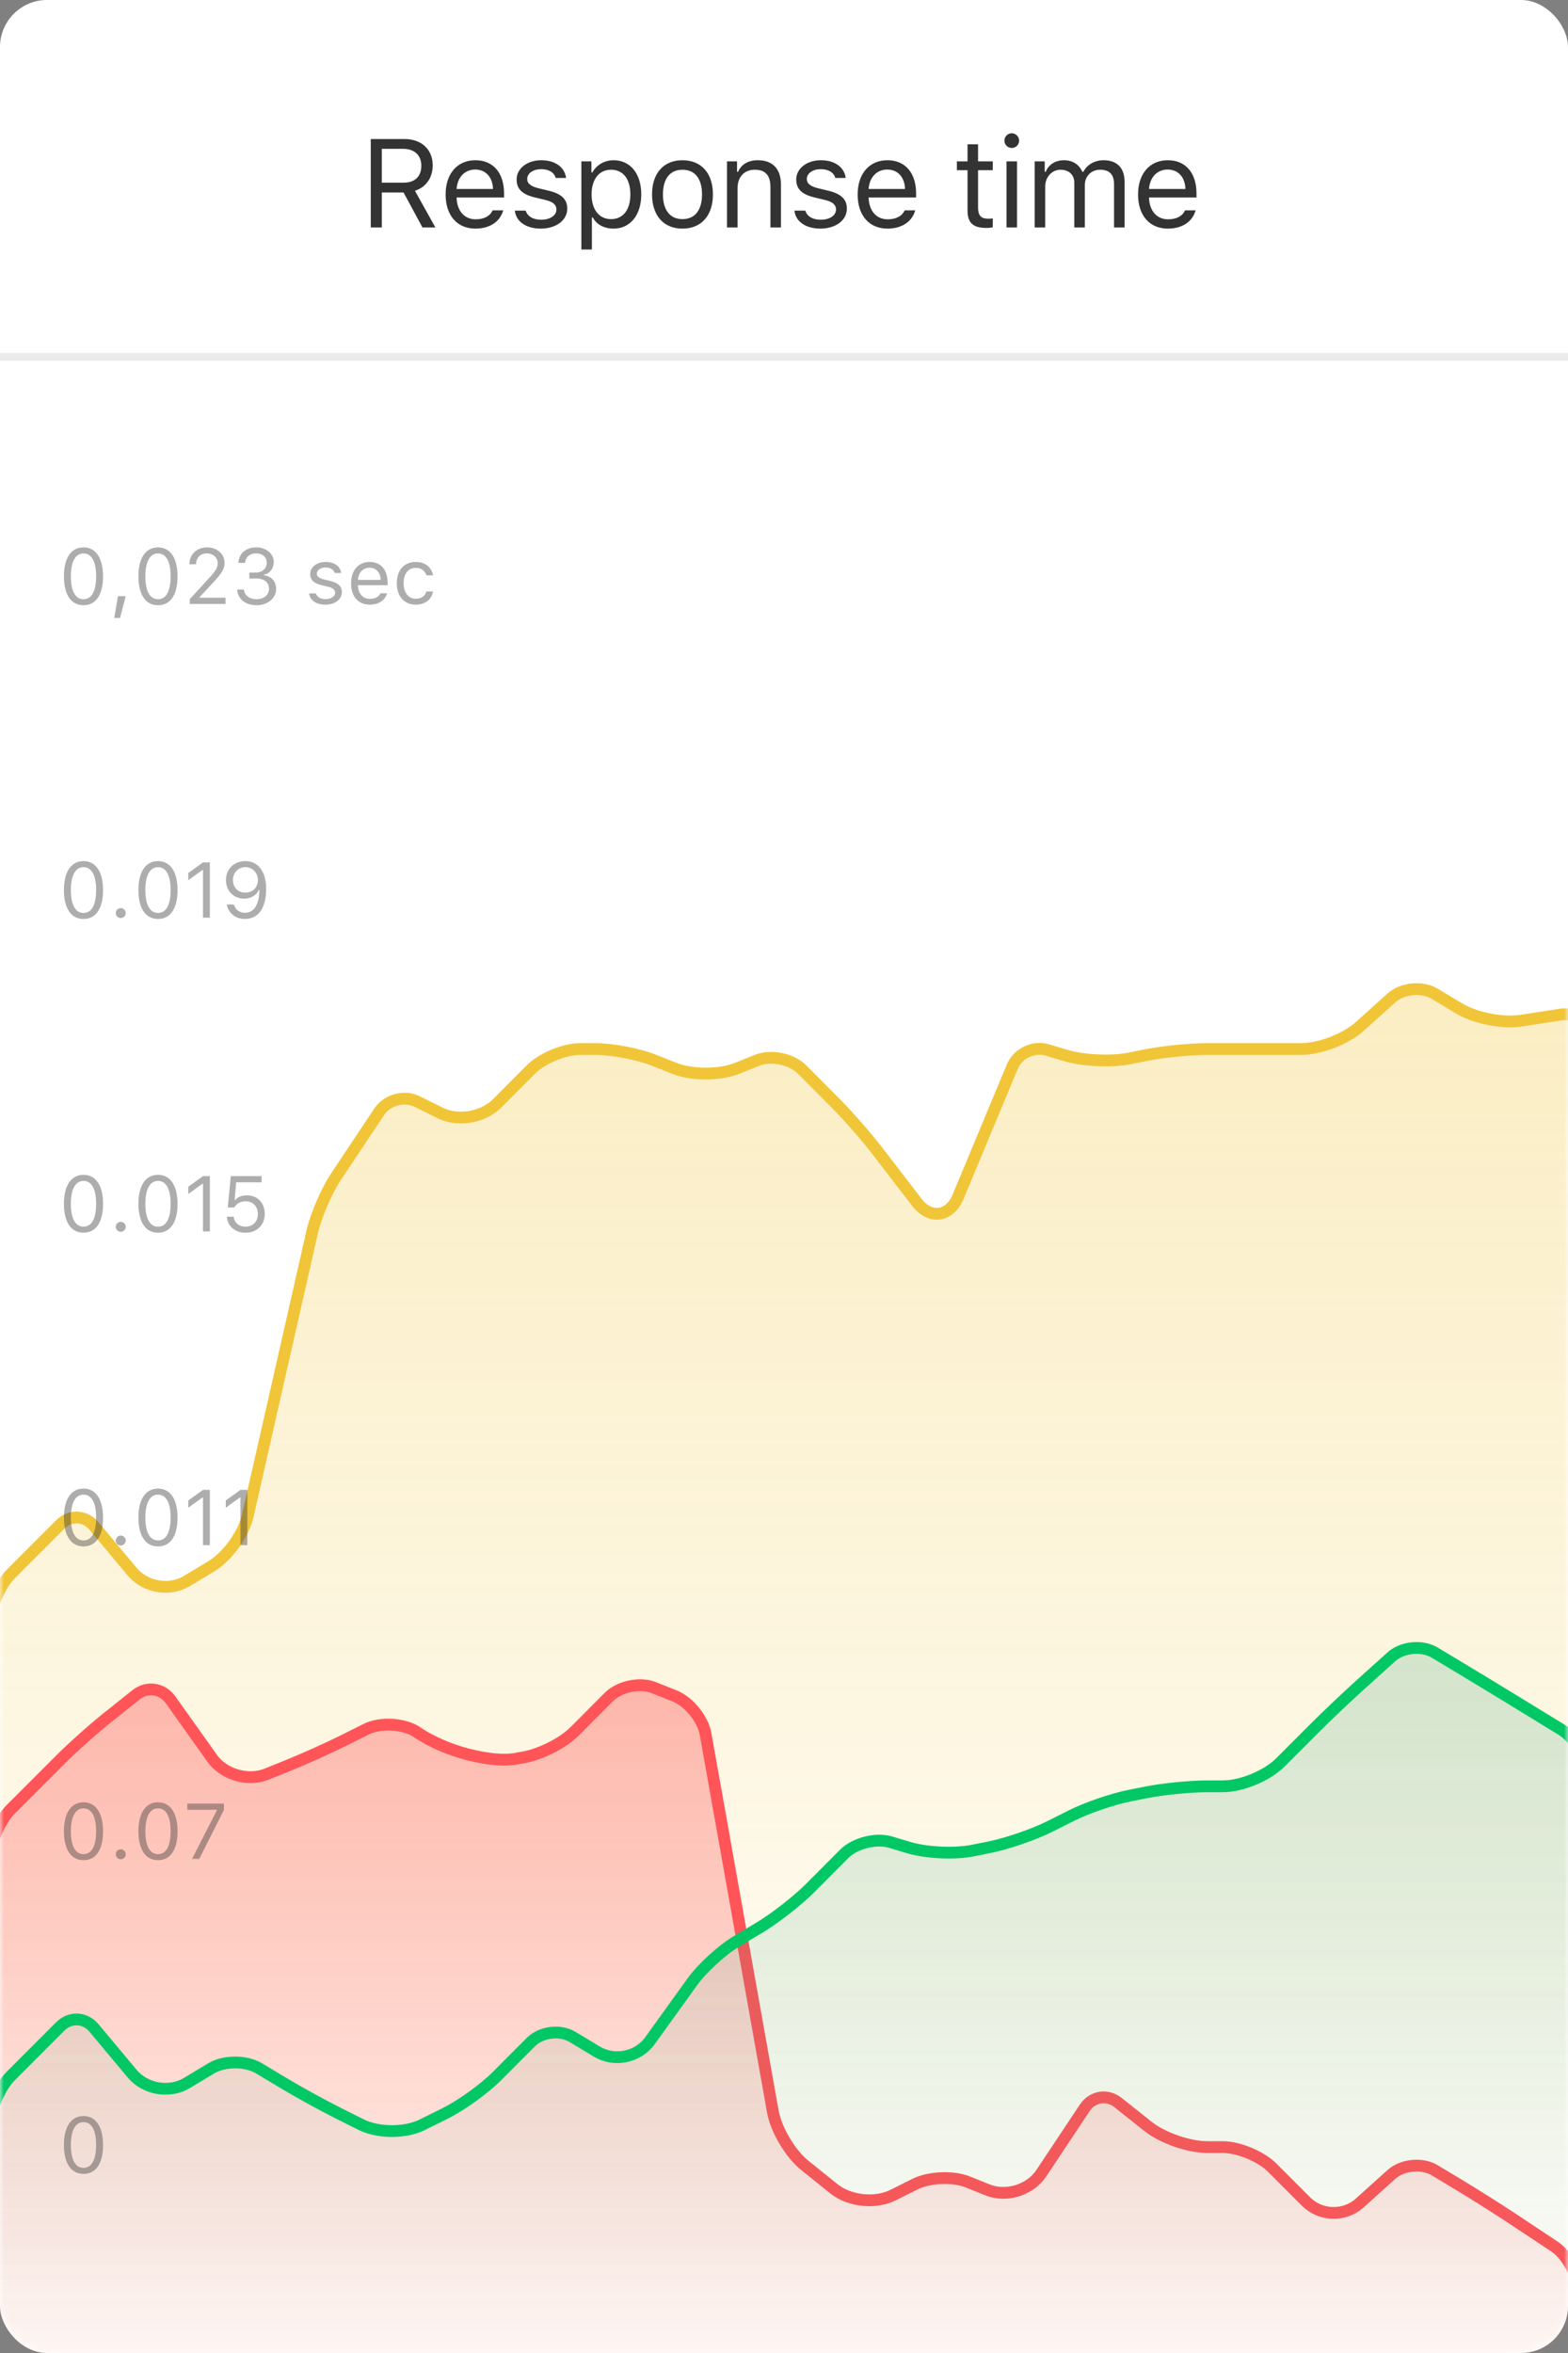 <svg width="200px" height="300px" viewBox="0 0 200 300" version="1.1" xmlns="http://www.w3.org/2000/svg" xmlns:xlink="http://www.w3.org/1999/xlink">
    <rect x="0" y="0" width="200" height="300" fill="#808080" stroke="none"/>
    <desc>Created with Sketch.</desc>
    <defs>
        <rect id="path-1" x="0" y="0" width="200" height="300" rx="6"></rect>
        <linearGradient x1="50%" y1="0%" x2="50%" y2="100%" id="linearGradient-3">
            <stop stop-color="#F1C538" stop-opacity="0.3" offset="0%"></stop>
            <stop stop-color="#F1C538" stop-opacity="0" offset="100%"></stop>
        </linearGradient>
        <path d="M0,82.009 C0,79.795 1.261,76.738 2.827,75.171 L9.165,68.829 C10.726,67.266 13.142,67.377 14.562,69.075 L19.452,74.925 C20.871,76.623 23.557,77.076 25.451,75.935 L28.557,74.065 C30.451,72.924 32.384,70.248 32.873,68.095 L41.09,31.905 C41.579,29.748 42.971,26.507 44.194,24.671 L49.751,16.329 C50.975,14.49 53.563,13.792 55.546,14.777 L58.458,16.223 C60.434,17.204 63.297,16.733 64.864,15.161 L69.171,10.839 C70.734,9.271 73.791,8 75.991,8 L77.962,8 C80.166,8 83.616,8.661 85.676,9.478 L88.305,10.522 C90.362,11.338 93.699,11.33 95.746,10.511 L98.294,9.489 C100.347,8.667 103.273,9.267 104.838,10.839 L109.143,15.161 C110.704,16.729 113.059,19.416 114.404,21.164 L119.539,27.836 C120.883,29.584 122.661,29.35 123.514,27.303 L130.435,10.697 C131.286,8.655 133.691,7.516 135.805,8.151 L138.124,8.849 C140.238,9.485 143.703,9.652 145.867,9.221 L148.089,8.779 C150.251,8.349 153.795,8 155.996,8 L157.968,8 C160.173,8 163.747,8 165.967,8 L167.947,8 C170.16,8 173.282,6.805 174.927,5.324 L178.979,1.676 C180.621,0.198 183.49,-0.076 185.388,1.065 L188.501,2.935 C190.399,4.076 193.699,4.73 195.892,4.395 L201.045,3.605 C203.229,3.271 205,4.787 205,6.994 L205,112.498 L205,181.996 C205,184.76 202.768,187 199.998,187 L192.013,187 L181.943,187 L171.976,187 L161.983,187 L152.012,187 L141.976,187 L131.999,187 L121.943,187 L112.015,187 L101.962,187 L92.019,187 L82.003,187 L72,187 L62.001,187 L52.014,187 L41.931,187 L32.006,187 L22.022,187 L12.035,187 L4.999,187 C2.238,187 0,184.761 0,181.997 L0,82.009 Z" id="path-4"></path>
        <linearGradient x1="50%" y1="0%" x2="50%" y2="100%" id="linearGradient-5">
            <stop stop-color="#FF5559" stop-opacity="0.4" offset="0%"></stop>
            <stop stop-color="#FF5559" stop-opacity="0" offset="100%"></stop>
        </linearGradient>
        <path d="M0,111.999 C0,109.79 1.261,106.738 2.827,105.171 L9.165,98.829 C10.726,97.266 13.386,94.888 15.124,93.502 L18.889,90.498 C20.619,89.119 23.06,89.459 24.345,91.265 L29.663,98.735 C30.946,100.538 33.647,101.335 35.706,100.511 L38.256,99.489 C40.311,98.667 43.581,97.197 45.555,96.209 L48.389,94.791 C50.366,93.802 53.484,93.961 55.386,95.078 C55.386,95.078 57.882,96.963 62.035,98 C66.189,99.037 68.032,98.42 68.032,98.42 C70.223,98.188 73.261,96.733 74.825,95.161 L79.127,90.839 C80.687,89.271 83.616,88.661 85.676,89.478 L88.305,90.522 C90.362,91.338 92.344,93.768 92.731,95.938 L101.309,144.062 C101.697,146.237 103.407,149.121 105.135,150.509 L108.846,153.491 C110.571,154.877 113.577,155.197 115.553,154.209 L118.39,152.791 C120.369,151.802 123.636,151.665 125.684,152.484 L128.266,153.516 C130.315,154.336 132.969,153.507 134.19,151.671 L139.738,143.329 C140.961,141.49 143.35,141.112 145.078,142.487 L148.878,145.513 C150.604,146.886 153.795,148 155.996,148 L157.968,148 C160.173,148 163.226,149.267 164.784,150.826 L169.13,155.174 C170.69,156.735 173.282,156.805 174.927,155.324 L178.979,151.676 C180.621,150.198 183.49,149.924 185.388,151.065 L188.501,152.935 C190.399,154.076 193.429,155.989 195.266,157.207 L200.672,160.793 C202.51,162.012 204,164.784 204,166.99 L204,181.998 C204,184.761 201.759,187 199.003,187 L192.013,187 L181.943,187 L171.976,187 L161.983,187 L152.012,187 L141.976,187 L131.999,187 L121.943,187 L112.015,187 L101.962,187 L92.019,187 L82.003,187 L72,187 L62.001,187 L52.014,187 L41.931,187 L32.006,187 L22.022,187 L12.035,187 L4.999,187 C2.238,187 0,184.763 0,181.998 L0,111.999 Z" id="path-6"></path>
        <linearGradient x1="50%" y1="0%" x2="50%" y2="98.143%" id="linearGradient-7">
            <stop stop-color="#29997A" stop-opacity="0.2" offset="0%"></stop>
            <stop stop-color="#29997A" stop-opacity="0" offset="100%"></stop>
        </linearGradient>
        <path d="M0,145.998 C0,143.79 1.261,140.738 2.827,139.171 L9.165,132.829 C10.726,131.266 13.142,131.377 14.562,133.075 L19.452,138.925 C20.871,140.623 23.557,141.076 25.451,139.935 L28.557,138.065 C30.451,136.924 33.525,136.924 35.41,138.056 L38.552,139.944 C40.443,141.079 43.581,142.803 45.555,143.791 L48.389,145.209 C50.366,146.198 53.563,146.208 55.546,145.223 L58.458,143.777 C60.434,142.796 63.297,140.733 64.864,139.161 L69.171,134.839 C70.734,133.271 73.533,132.924 75.425,134.065 L78.527,135.935 C80.419,137.076 82.993,136.554 84.289,134.753 L89.692,127.247 C90.982,125.454 93.566,123.076 95.464,121.935 L98.576,120.065 C100.473,118.924 103.273,116.733 104.838,115.161 L109.143,110.839 C110.704,109.271 113.69,108.516 115.809,109.151 L118.134,109.849 C120.255,110.485 123.739,110.647 125.898,110.215 L128.051,109.785 C130.219,109.351 133.579,108.197 135.55,107.209 L138.379,105.791 C140.353,104.802 143.703,103.652 145.867,103.221 L148.089,102.779 C150.251,102.349 153.795,102 155.996,102 L157.968,102 C160.173,102 163.226,100.733 164.784,99.174 L169.13,94.826 C170.69,93.265 173.282,90.805 174.927,89.324 L178.979,85.676 C180.621,84.198 183.49,83.924 185.388,85.065 L188.501,86.935 C190.399,88.076 193.462,89.933 195.352,91.091 L201.585,94.909 C203.471,96.064 205,98.783 205,100.995 L205,171.996 C205,174.759 202.768,177 199.998,177 L192.013,177 L181.943,177 L171.976,177 L161.983,177 L152.012,177 L141.976,177 L131.999,177 L121.943,177 L112.015,177 L101.962,177 L92.019,177 L82.003,177 L72,177 L62.001,177 L52.014,177 L41.931,177 L32.006,177 L22.022,177 L12.035,177 L4.999,177 C2.238,177 0,174.757 0,172.004 L0,145.998 Z" id="path-8"></path>
    </defs>
    <g id="General" stroke="none" stroke-width="1" fill="none" fill-rule="evenodd">
        <g id="Group-2">
            <g id="Group-4">
                <mask id="mask-2" fill="white">
                    <use xlink:href="#path-1"></use>
                </mask>
                <use id="Mask" fill="#FFFFFF" xlink:href="#path-1"></use>
                <g mask="url(#mask-2)" id="Rectangle-20">
                    <g transform="translate(-2, 125)">
                        <g>
                            <use fill="url(#linearGradient-3)" fill-rule="evenodd" xlink:href="#path-4"></use>
                            <path stroke="#F1C538" stroke-width="1.5" d="M0.75,82.009 L0.75,181.997 C0.75,184.347 2.652,186.25 4.999,186.25 L199.998,186.25 C202.351,186.25 204.25,184.348 204.25,181.996 L204.25,6.994 C204.25,5.247 202.89,4.082 201.159,4.347 L196.006,5.136 C193.643,5.498 190.165,4.81 188.115,3.578 L185.002,1.708 C183.387,0.737 180.878,0.976 179.481,2.233 L175.429,5.881 C173.647,7.485 170.347,8.75 167.947,8.75 L155.996,8.75 C153.843,8.75 150.347,9.094 148.235,9.515 L146.014,9.957 C143.73,10.411 140.141,10.238 137.908,9.567 L135.589,8.87 C133.843,8.345 131.831,9.299 131.127,10.986 L124.207,27.591 C123.133,30.168 120.642,30.5 118.945,28.294 L113.81,21.621 C112.485,19.899 110.15,17.236 108.611,15.69 L104.307,11.368 C102.955,10.01 100.349,9.474 98.573,10.186 L96.025,11.207 C93.798,12.099 90.261,12.105 88.028,11.219 L85.399,10.175 C83.429,9.393 80.072,8.75 77.962,8.75 L75.991,8.75 C73.989,8.75 71.123,9.942 69.703,11.368 L65.396,15.691 C63.603,17.49 60.391,18.021 58.124,16.895 L55.212,15.449 C53.57,14.633 51.392,15.218 50.375,16.745 L44.818,25.087 C43.645,26.848 42.29,30.004 41.821,32.071 L33.604,68.261 C33.07,70.614 31.012,73.462 28.944,74.707 L25.838,76.578 C23.627,77.909 20.533,77.388 18.876,75.406 L13.986,69.556 C12.849,68.195 10.945,68.109 9.695,69.359 L3.357,75.702 C1.934,77.126 0.75,79.991 0.75,82.009 Z"></path>
                        </g>
                        <g>
                            <use fill="url(#linearGradient-5)" fill-rule="evenodd" xlink:href="#path-6"></use>
                            <path stroke="#FF5559" stroke-width="1.5" d="M68.181,99.158 C68.074,99.188 67.925,99.221 67.734,99.252 C66.371,99.472 64.424,99.369 61.854,98.728 C60.625,98.421 59.464,98.025 58.378,97.561 C57.427,97.155 56.583,96.719 55.856,96.282 C55.413,96.015 55.103,95.804 55.006,95.725 C53.3,94.724 50.451,94.598 48.725,95.462 L45.891,96.88 C43.897,97.877 40.608,99.356 38.535,100.186 L35.985,101.207 C33.606,102.159 30.537,101.257 29.052,99.17 L23.734,91.7 C22.699,90.245 20.752,89.972 19.357,91.085 L15.592,94.088 C13.879,95.454 11.239,97.814 9.695,99.359 L3.357,105.702 C1.933,107.126 0.75,109.987 0.75,111.999 L0.75,181.998 C0.75,184.348 2.652,186.25 4.999,186.25 L199.003,186.25 C201.346,186.25 203.25,184.345 203.25,181.998 L203.25,166.99 C203.25,165.037 201.887,162.498 200.257,161.418 L194.851,157.832 C193.023,156.62 190.003,154.712 188.115,153.578 L185.002,151.708 C183.387,150.737 180.878,150.976 179.481,152.233 L175.429,155.881 C173.488,157.628 170.443,157.549 168.6,155.705 L164.253,151.356 C162.835,149.937 159.973,148.75 157.968,148.75 L155.996,148.75 C153.624,148.75 150.269,147.578 148.411,146.099 L144.61,143.074 C143.228,141.973 141.343,142.271 140.363,143.744 L134.815,152.086 C133.397,154.219 130.365,155.164 127.987,154.213 L125.405,153.18 C123.556,152.441 120.512,152.569 118.725,153.462 L115.888,154.88 C113.649,155.999 110.329,155.644 108.377,154.075 L104.665,151.094 C102.797,149.593 100.991,146.549 100.571,144.194 L91.992,96.069 C91.651,94.154 89.842,91.939 88.028,91.219 L85.399,90.175 C83.619,89.469 81.008,90.012 79.659,91.368 L75.357,95.69 C73.689,97.366 70.539,98.885 68.181,99.158 Z"></path>
                        </g>
                        <g>
                            <use fill="url(#linearGradient-7)" fill-rule="evenodd" xlink:href="#path-8"></use>
                            <path stroke="#01C864" stroke-width="1.5" d="M0.75,145.998 L0.75,172.004 C0.75,174.345 2.655,176.25 4.999,176.25 L12.035,176.25 L192.013,176.25 L199.998,176.25 C202.351,176.25 204.25,174.348 204.25,171.996 L204.25,100.995 C204.25,99.046 202.859,96.568 201.193,95.548 L194.961,91.731 C193.073,90.575 190.013,88.718 188.115,87.578 L185.002,85.708 C183.387,84.737 180.878,84.976 179.481,86.233 L175.429,89.881 C173.795,91.352 171.212,93.803 169.661,95.356 L165.314,99.705 C163.615,101.405 160.371,102.75 157.968,102.75 L155.996,102.75 C153.843,102.75 150.347,103.094 148.235,103.515 L146.014,103.957 C143.916,104.374 140.629,105.502 138.715,106.461 L135.886,107.88 C133.854,108.898 130.43,110.074 128.199,110.52 L126.045,110.951 C123.762,111.407 120.154,111.237 117.919,110.567 L115.593,109.87 C113.739,109.313 111.04,109.996 109.674,111.368 L105.37,115.69 C103.762,117.305 100.914,119.534 98.962,120.708 L95.85,122.578 C94.04,123.666 91.532,125.974 90.3,127.685 L84.898,135.191 C83.375,137.307 80.369,137.921 78.14,136.577 L75.038,134.707 C73.442,133.745 71.021,134.045 69.703,135.368 L65.396,139.691 C63.773,141.319 60.842,143.43 58.791,144.449 L55.879,145.895 C53.688,146.983 50.243,146.975 48.053,145.88 L45.22,144.462 C43.228,143.465 40.073,141.732 38.166,140.586 L35.024,138.699 C33.375,137.709 30.598,137.711 28.944,138.707 L25.838,140.578 C23.627,141.909 20.533,141.388 18.876,139.406 L13.986,133.556 C12.849,132.195 10.945,132.109 9.695,133.359 L3.357,139.702 C1.933,141.126 0.75,143.986 0.75,145.998 Z"></path>
                        </g>
                    </g>
                </g>
            </g>
            <path d="M10.654,77.166 C9.067,77.166 8.154,75.818 8.154,73.475 C8.154,71.15 9.077,69.788 10.654,69.788 C12.222,69.788 13.145,71.155 13.145,73.489 C13.145,75.828 12.236,77.166 10.654,77.166 Z M10.654,76.399 C11.694,76.399 12.261,75.364 12.261,73.475 C12.261,71.604 11.685,70.56 10.654,70.56 C9.624,70.56 9.038,71.614 9.038,73.475 C9.038,75.359 9.614,76.399 10.654,76.399 Z M15.308,78.792 L16.03,76.014 L15.044,76.014 L14.575,78.792 L15.308,78.792 Z M20.156,77.166 C18.569,77.166 17.656,75.818 17.656,73.475 C17.656,71.15 18.579,69.788 20.156,69.788 C21.724,69.788 22.646,71.155 22.646,73.489 C22.646,75.828 21.738,77.166 20.156,77.166 Z M20.156,76.399 C21.196,76.399 21.763,75.364 21.763,73.475 C21.763,71.604 21.187,70.56 20.156,70.56 C19.126,70.56 18.54,71.614 18.54,73.475 C18.54,75.359 19.116,76.399 20.156,76.399 Z M24.16,71.937 L24.16,71.941 L25.01,71.941 L25.01,71.937 C25.01,71.106 25.566,70.555 26.392,70.555 C27.168,70.555 27.769,71.097 27.769,71.8 C27.769,72.366 27.549,72.747 26.641,73.733 L24.204,76.395 L24.204,77 L28.765,77 L28.765,76.209 L25.464,76.209 L25.464,76.131 L27.158,74.31 C28.315,73.069 28.647,72.498 28.647,71.766 C28.647,70.647 27.681,69.788 26.416,69.788 C25.107,69.788 24.16,70.687 24.16,71.937 Z M31.802,73.753 L32.695,73.753 C33.696,73.753 34.316,74.261 34.316,75.076 C34.316,75.848 33.657,76.399 32.729,76.399 C31.821,76.399 31.187,75.916 31.108,75.164 L30.259,75.164 C30.322,76.37 31.309,77.166 32.739,77.166 C34.131,77.166 35.22,76.263 35.22,75.101 C35.22,74.139 34.639,73.475 33.682,73.353 L33.682,73.274 C34.453,73.089 34.917,72.474 34.917,71.634 C34.917,70.608 33.936,69.788 32.705,69.788 C31.362,69.788 30.488,70.54 30.4,71.761 L31.255,71.761 C31.328,71.004 31.86,70.555 32.671,70.555 C33.481,70.555 34.023,71.033 34.023,71.751 C34.023,72.483 33.457,73.001 32.656,73.001 L31.802,73.001 L31.802,73.753 Z M39.57,73.177 C39.57,73.938 40.02,74.363 41.006,74.603 L41.909,74.822 C42.471,74.959 42.744,75.203 42.744,75.564 C42.744,76.048 42.236,76.385 41.528,76.385 C40.854,76.385 40.435,76.102 40.293,75.657 L39.429,75.657 C39.521,76.531 40.327,77.093 41.499,77.093 C42.695,77.093 43.608,76.443 43.608,75.501 C43.608,74.744 43.13,74.314 42.139,74.075 L41.328,73.88 C40.708,73.729 40.415,73.504 40.415,73.143 C40.415,72.674 40.903,72.356 41.528,72.356 C42.163,72.356 42.573,72.635 42.686,73.055 L43.516,73.055 C43.403,72.19 42.637,71.644 41.533,71.644 C40.415,71.644 39.57,72.303 39.57,73.177 Z M47.144,72.386 C46.304,72.386 45.718,73.001 45.654,73.934 L48.555,73.934 C48.535,73.001 47.979,72.386 47.144,72.386 Z M48.53,75.638 L49.37,75.638 C49.116,76.541 48.306,77.093 47.153,77.093 C45.693,77.093 44.78,76.038 44.78,74.373 C44.78,72.718 45.708,71.644 47.153,71.644 C48.574,71.644 49.438,72.654 49.438,74.29 L49.438,74.612 L45.654,74.612 L45.654,74.651 C45.698,75.691 46.279,76.351 47.173,76.351 C47.852,76.351 48.311,76.102 48.53,75.638 Z M55.229,73.348 C55.083,72.41 54.302,71.644 53.022,71.644 C51.548,71.644 50.61,72.708 50.61,74.349 C50.61,76.023 51.553,77.093 53.027,77.093 C54.292,77.093 55.078,76.38 55.229,75.413 L54.38,75.413 C54.224,76.009 53.73,76.336 53.022,76.336 C52.085,76.336 51.479,75.564 51.479,74.349 C51.479,73.157 52.075,72.4 53.022,72.4 C53.779,72.4 54.243,72.825 54.38,73.348 L55.229,73.348 Z M10.654,117.166 C9.067,117.166 8.154,115.818 8.154,113.475 C8.154,111.15 9.077,109.788 10.654,109.788 C12.222,109.788 13.145,111.155 13.145,113.489 C13.145,115.828 12.236,117.166 10.654,117.166 Z M10.654,116.399 C11.694,116.399 12.261,115.364 12.261,113.475 C12.261,111.604 11.685,110.56 10.654,110.56 C9.624,110.56 9.038,111.614 9.038,113.475 C9.038,115.359 9.614,116.399 10.654,116.399 Z M15.4,117.049 C15.752,117.049 16.035,116.761 16.035,116.414 C16.035,116.062 15.752,115.779 15.4,115.779 C15.054,115.779 14.766,116.062 14.766,116.414 C14.766,116.761 15.054,117.049 15.4,117.049 Z M20.156,117.166 C18.569,117.166 17.656,115.818 17.656,113.475 C17.656,111.15 18.579,109.788 20.156,109.788 C21.724,109.788 22.646,111.155 22.646,113.489 C22.646,115.828 21.738,117.166 20.156,117.166 Z M20.156,116.399 C21.196,116.399 21.763,115.364 21.763,113.475 C21.763,111.604 21.187,110.56 20.156,110.56 C19.126,110.56 18.54,111.614 18.54,113.475 C18.54,115.359 19.116,116.399 20.156,116.399 Z M25.889,117 L26.768,117 L26.768,109.954 L25.894,109.954 L24.019,111.302 L24.019,112.229 L25.811,110.931 L25.889,110.931 L25.889,117 Z M31.235,117.161 C30.039,117.161 29.15,116.453 28.926,115.32 L29.829,115.32 C30.02,115.979 30.552,116.38 31.245,116.38 C32.393,116.38 33.042,115.364 33.091,113.489 L33.013,113.489 C32.666,114.173 31.978,114.573 31.138,114.573 C29.795,114.573 28.823,113.582 28.823,112.215 C28.823,110.799 29.849,109.788 31.294,109.788 C32.349,109.788 33.164,110.35 33.604,111.39 C33.833,111.927 33.945,112.576 33.945,113.353 C33.945,115.774 32.959,117.161 31.235,117.161 Z M31.294,113.812 C32.227,113.812 32.896,113.147 32.896,112.215 C32.896,111.272 32.207,110.56 31.304,110.56 C30.4,110.56 29.712,111.263 29.712,112.186 C29.712,113.147 30.361,113.812 31.294,113.812 Z M10.654,157.166 C9.067,157.166 8.154,155.818 8.154,153.475 C8.154,151.15 9.077,149.788 10.654,149.788 C12.222,149.788 13.145,151.155 13.145,153.489 C13.145,155.828 12.236,157.166 10.654,157.166 Z M10.654,156.399 C11.694,156.399 12.261,155.364 12.261,153.475 C12.261,151.604 11.685,150.56 10.654,150.56 C9.624,150.56 9.038,151.614 9.038,153.475 C9.038,155.359 9.614,156.399 10.654,156.399 Z M15.4,157.049 C15.752,157.049 16.035,156.761 16.035,156.414 C16.035,156.062 15.752,155.779 15.4,155.779 C15.054,155.779 14.766,156.062 14.766,156.414 C14.766,156.761 15.054,157.049 15.4,157.049 Z M20.156,157.166 C18.569,157.166 17.656,155.818 17.656,153.475 C17.656,151.15 18.579,149.788 20.156,149.788 C21.724,149.788 22.646,151.155 22.646,153.489 C22.646,155.828 21.738,157.166 20.156,157.166 Z M20.156,156.399 C21.196,156.399 21.763,155.364 21.763,153.475 C21.763,151.604 21.187,150.56 20.156,150.56 C19.126,150.56 18.54,151.614 18.54,153.475 C18.54,155.359 19.116,156.399 20.156,156.399 Z M25.889,157 L26.768,157 L26.768,149.954 L25.894,149.954 L24.019,151.302 L24.019,152.229 L25.811,150.931 L25.889,150.931 L25.889,157 Z M31.309,157.166 C32.769,157.166 33.77,156.189 33.77,154.759 C33.77,153.372 32.832,152.4 31.494,152.4 C30.845,152.4 30.347,152.601 30.005,153.001 L29.927,153.001 L30.127,150.74 L33.369,150.74 L33.369,149.954 L29.438,149.954 L29.053,153.948 L29.878,153.948 C30.166,153.445 30.693,153.157 31.333,153.157 C32.256,153.157 32.891,153.816 32.891,154.783 C32.891,155.75 32.261,156.395 31.318,156.395 C30.488,156.395 29.883,155.887 29.805,155.125 L28.94,155.125 C29.019,156.341 29.976,157.166 31.309,157.166 Z M10.654,197.166 C9.067,197.166 8.154,195.818 8.154,193.475 C8.154,191.15 9.077,189.788 10.654,189.788 C12.222,189.788 13.145,191.155 13.145,193.489 C13.145,195.828 12.236,197.166 10.654,197.166 Z M10.654,196.399 C11.694,196.399 12.261,195.364 12.261,193.475 C12.261,191.604 11.685,190.56 10.654,190.56 C9.624,190.56 9.038,191.614 9.038,193.475 C9.038,195.359 9.614,196.399 10.654,196.399 Z M15.4,197.049 C15.752,197.049 16.035,196.761 16.035,196.414 C16.035,196.062 15.752,195.779 15.4,195.779 C15.054,195.779 14.766,196.062 14.766,196.414 C14.766,196.761 15.054,197.049 15.4,197.049 Z M20.156,197.166 C18.569,197.166 17.656,195.818 17.656,193.475 C17.656,191.15 18.579,189.788 20.156,189.788 C21.724,189.788 22.646,191.155 22.646,193.489 C22.646,195.828 21.738,197.166 20.156,197.166 Z M20.156,196.399 C21.196,196.399 21.763,195.364 21.763,193.475 C21.763,191.604 21.187,190.56 20.156,190.56 C19.126,190.56 18.54,191.614 18.54,193.475 C18.54,195.359 19.116,196.399 20.156,196.399 Z M25.889,197 L26.768,197 L26.768,189.954 L25.894,189.954 L24.019,191.302 L24.019,192.229 L25.811,190.931 L25.889,190.931 L25.889,197 Z M30.669,197 L31.548,197 L31.548,189.954 L30.674,189.954 L28.799,191.302 L28.799,192.229 L30.591,190.931 L30.669,190.931 L30.669,197 Z M10.654,237.166 C9.067,237.166 8.154,235.818 8.154,233.475 C8.154,231.15 9.077,229.788 10.654,229.788 C12.222,229.788 13.145,231.155 13.145,233.489 C13.145,235.828 12.236,237.166 10.654,237.166 Z M10.654,236.399 C11.694,236.399 12.261,235.364 12.261,233.475 C12.261,231.604 11.685,230.56 10.654,230.56 C9.624,230.56 9.038,231.614 9.038,233.475 C9.038,235.359 9.614,236.399 10.654,236.399 Z M15.4,237.049 C15.752,237.049 16.035,236.761 16.035,236.414 C16.035,236.062 15.752,235.779 15.4,235.779 C15.054,235.779 14.766,236.062 14.766,236.414 C14.766,236.761 15.054,237.049 15.4,237.049 Z M20.156,237.166 C18.569,237.166 17.656,235.818 17.656,233.475 C17.656,231.15 18.579,229.788 20.156,229.788 C21.724,229.788 22.646,231.155 22.646,233.489 C22.646,235.828 21.738,237.166 20.156,237.166 Z M20.156,236.399 C21.196,236.399 21.763,235.364 21.763,233.475 C21.763,231.604 21.187,230.56 20.156,230.56 C19.126,230.56 18.54,231.614 18.54,233.475 C18.54,235.359 19.116,236.399 20.156,236.399 Z M24.497,237 L25.42,237 L28.555,230.77 L28.555,229.954 L23.892,229.954 L23.892,230.74 L27.661,230.74 L27.661,230.809 L24.497,237 Z M10.654,277.166 C9.067,277.166 8.154,275.818 8.154,273.475 C8.154,271.15 9.077,269.788 10.654,269.788 C12.222,269.788 13.145,271.155 13.145,273.489 C13.145,275.828 12.236,277.166 10.654,277.166 Z M10.654,276.399 C11.694,276.399 12.261,275.364 12.261,273.475 C12.261,271.604 11.685,270.56 10.654,270.56 C9.624,270.56 9.038,271.614 9.038,273.475 C9.038,275.359 9.614,276.399 10.654,276.399 Z" id="0,023-sec-0.019-0.01" fill="#333333" opacity="0.4"></path>
            <path d="M48.699,18.977 L48.699,23.289 L51.473,23.289 C52.918,23.289 53.738,22.516 53.738,21.133 C53.738,19.781 52.863,18.977 51.41,18.977 L48.699,18.977 Z M48.699,24.539 L48.699,29 L47.293,29 L47.293,17.727 L51.598,17.727 C53.77,17.727 55.191,19.055 55.191,21.086 C55.191,22.656 54.34,23.875 52.926,24.32 L55.535,29 L53.887,29 L51.473,24.539 L48.699,24.539 Z M60.621,21.617 C59.277,21.617 58.34,22.602 58.238,24.094 L62.879,24.094 C62.848,22.602 61.957,21.617 60.621,21.617 Z M62.84,26.82 L64.184,26.82 C63.777,28.266 62.48,29.148 60.637,29.148 C58.301,29.148 56.84,27.461 56.84,24.797 C56.84,22.148 58.324,20.43 60.637,20.43 C62.91,20.43 64.293,22.047 64.293,24.664 L64.293,25.18 L58.238,25.18 L58.238,25.242 C58.309,26.906 59.238,27.961 60.668,27.961 C61.754,27.961 62.488,27.562 62.84,26.82 Z M65.895,22.883 C65.895,24.102 66.613,24.781 68.191,25.164 L69.637,25.516 C70.535,25.734 70.973,26.125 70.973,26.703 C70.973,27.477 70.16,28.016 69.027,28.016 C67.949,28.016 67.277,27.562 67.051,26.852 L65.668,26.852 C65.816,28.25 67.105,29.148 68.98,29.148 C70.895,29.148 72.355,28.109 72.355,26.602 C72.355,25.391 71.59,24.703 70.004,24.32 L68.707,24.008 C67.715,23.766 67.246,23.406 67.246,22.828 C67.246,22.078 68.027,21.57 69.027,21.57 C70.043,21.57 70.699,22.016 70.879,22.688 L72.207,22.688 C72.027,21.305 70.801,20.43 69.035,20.43 C67.246,20.43 65.895,21.484 65.895,22.883 Z M78.254,20.43 C80.402,20.43 81.793,22.141 81.793,24.789 C81.793,27.422 80.395,29.148 78.254,29.148 C77.051,29.148 76.082,28.625 75.621,27.734 L75.496,27.734 L75.496,31.812 L74.152,31.812 L74.152,20.578 L75.434,20.578 L75.434,21.984 L75.559,21.984 C76.098,21.016 77.105,20.43 78.254,20.43 Z M77.934,27.938 C79.48,27.938 80.402,26.758 80.402,24.789 C80.402,22.82 79.48,21.641 77.941,21.641 C76.418,21.641 75.457,22.852 75.457,24.789 C75.457,26.719 76.418,27.938 77.934,27.938 Z M87.051,27.938 C88.645,27.938 89.543,26.781 89.543,24.789 C89.543,22.789 88.645,21.641 87.051,21.641 C85.457,21.641 84.559,22.789 84.559,24.789 C84.559,26.781 85.457,27.938 87.051,27.938 Z M87.051,29.148 C84.652,29.148 83.168,27.492 83.168,24.789 C83.168,22.078 84.652,20.43 87.051,20.43 C89.449,20.43 90.934,22.078 90.934,24.789 C90.934,27.492 89.449,29.148 87.051,29.148 Z M92.73,29 L94.074,29 L94.074,24.016 C94.074,22.539 94.941,21.641 96.285,21.641 C97.629,21.641 98.27,22.359 98.27,23.875 L98.27,29 L99.613,29 L99.613,23.547 C99.613,21.547 98.559,20.43 96.668,20.43 C95.379,20.43 94.559,20.977 94.137,21.906 L94.012,21.906 L94.012,20.578 L92.73,20.578 L92.73,29 Z M101.559,22.883 C101.559,24.102 102.277,24.781 103.855,25.164 L105.301,25.516 C106.199,25.734 106.637,26.125 106.637,26.703 C106.637,27.477 105.824,28.016 104.691,28.016 C103.613,28.016 102.941,27.562 102.715,26.852 L101.332,26.852 C101.48,28.25 102.77,29.148 104.645,29.148 C106.559,29.148 108.02,28.109 108.02,26.602 C108.02,25.391 107.254,24.703 105.668,24.32 L104.371,24.008 C103.379,23.766 102.91,23.406 102.91,22.828 C102.91,22.078 103.691,21.57 104.691,21.57 C105.707,21.57 106.363,22.016 106.543,22.688 L107.871,22.688 C107.691,21.305 106.465,20.43 104.699,20.43 C102.91,20.43 101.559,21.484 101.559,22.883 Z M113.176,21.617 C111.832,21.617 110.895,22.602 110.793,24.094 L115.434,24.094 C115.402,22.602 114.512,21.617 113.176,21.617 Z M115.395,26.82 L116.738,26.82 C116.332,28.266 115.035,29.148 113.191,29.148 C110.855,29.148 109.395,27.461 109.395,24.797 C109.395,22.148 110.879,20.43 113.191,20.43 C115.465,20.43 116.848,22.047 116.848,24.664 L116.848,25.18 L110.793,25.18 L110.793,25.242 C110.863,26.906 111.793,27.961 113.223,27.961 C114.309,27.961 115.043,27.562 115.395,26.82 Z M123.41,18.398 L123.41,20.578 L122.051,20.578 L122.051,21.703 L123.41,21.703 L123.41,26.812 C123.41,28.422 124.105,29.062 125.84,29.062 C126.105,29.062 126.363,29.031 126.629,28.984 L126.629,27.852 C126.379,27.875 126.246,27.883 126.004,27.883 C125.129,27.883 124.754,27.461 124.754,26.469 L124.754,21.703 L126.629,21.703 L126.629,20.578 L124.754,20.578 L124.754,18.398 L123.41,18.398 Z M128.379,29 L129.723,29 L129.723,20.578 L128.379,20.578 L128.379,29 Z M129.051,18.867 C129.566,18.867 129.988,18.445 129.988,17.93 C129.988,17.414 129.566,16.992 129.051,16.992 C128.535,16.992 128.113,17.414 128.113,17.93 C128.113,18.445 128.535,18.867 129.051,18.867 Z M131.973,29 L133.316,29 L133.316,23.781 C133.316,22.594 134.168,21.641 135.27,21.641 C136.332,21.641 137.027,22.281 137.027,23.281 L137.027,29 L138.371,29 L138.371,23.586 C138.371,22.516 139.152,21.641 140.324,21.641 C141.512,21.641 142.098,22.25 142.098,23.492 L142.098,29 L143.441,29 L143.441,23.18 C143.441,21.414 142.48,20.43 140.762,20.43 C139.598,20.43 138.637,21.016 138.184,21.906 L138.059,21.906 C137.668,21.031 136.871,20.43 135.73,20.43 C134.605,20.43 133.762,20.969 133.379,21.906 L133.254,21.906 L133.254,20.578 L131.973,20.578 L131.973,29 Z M148.941,21.617 C147.598,21.617 146.66,22.602 146.559,24.094 L151.199,24.094 C151.168,22.602 150.277,21.617 148.941,21.617 Z M151.16,26.82 L152.504,26.82 C152.098,28.266 150.801,29.148 148.957,29.148 C146.621,29.148 145.16,27.461 145.16,24.797 C145.16,22.148 146.645,20.43 148.957,20.43 C151.23,20.43 152.613,22.047 152.613,24.664 L152.613,25.18 L146.559,25.18 L146.559,25.242 C146.629,26.906 147.559,27.961 148.988,27.961 C150.074,27.961 150.809,27.562 151.16,26.82 Z" id="Response-time" fill="#333333"></path>
            <rect id="Rectangle-21" fill="#333333" opacity="0.1" x="0" y="45" width="200" height="1"></rect>
        </g>
    </g>
</svg>
